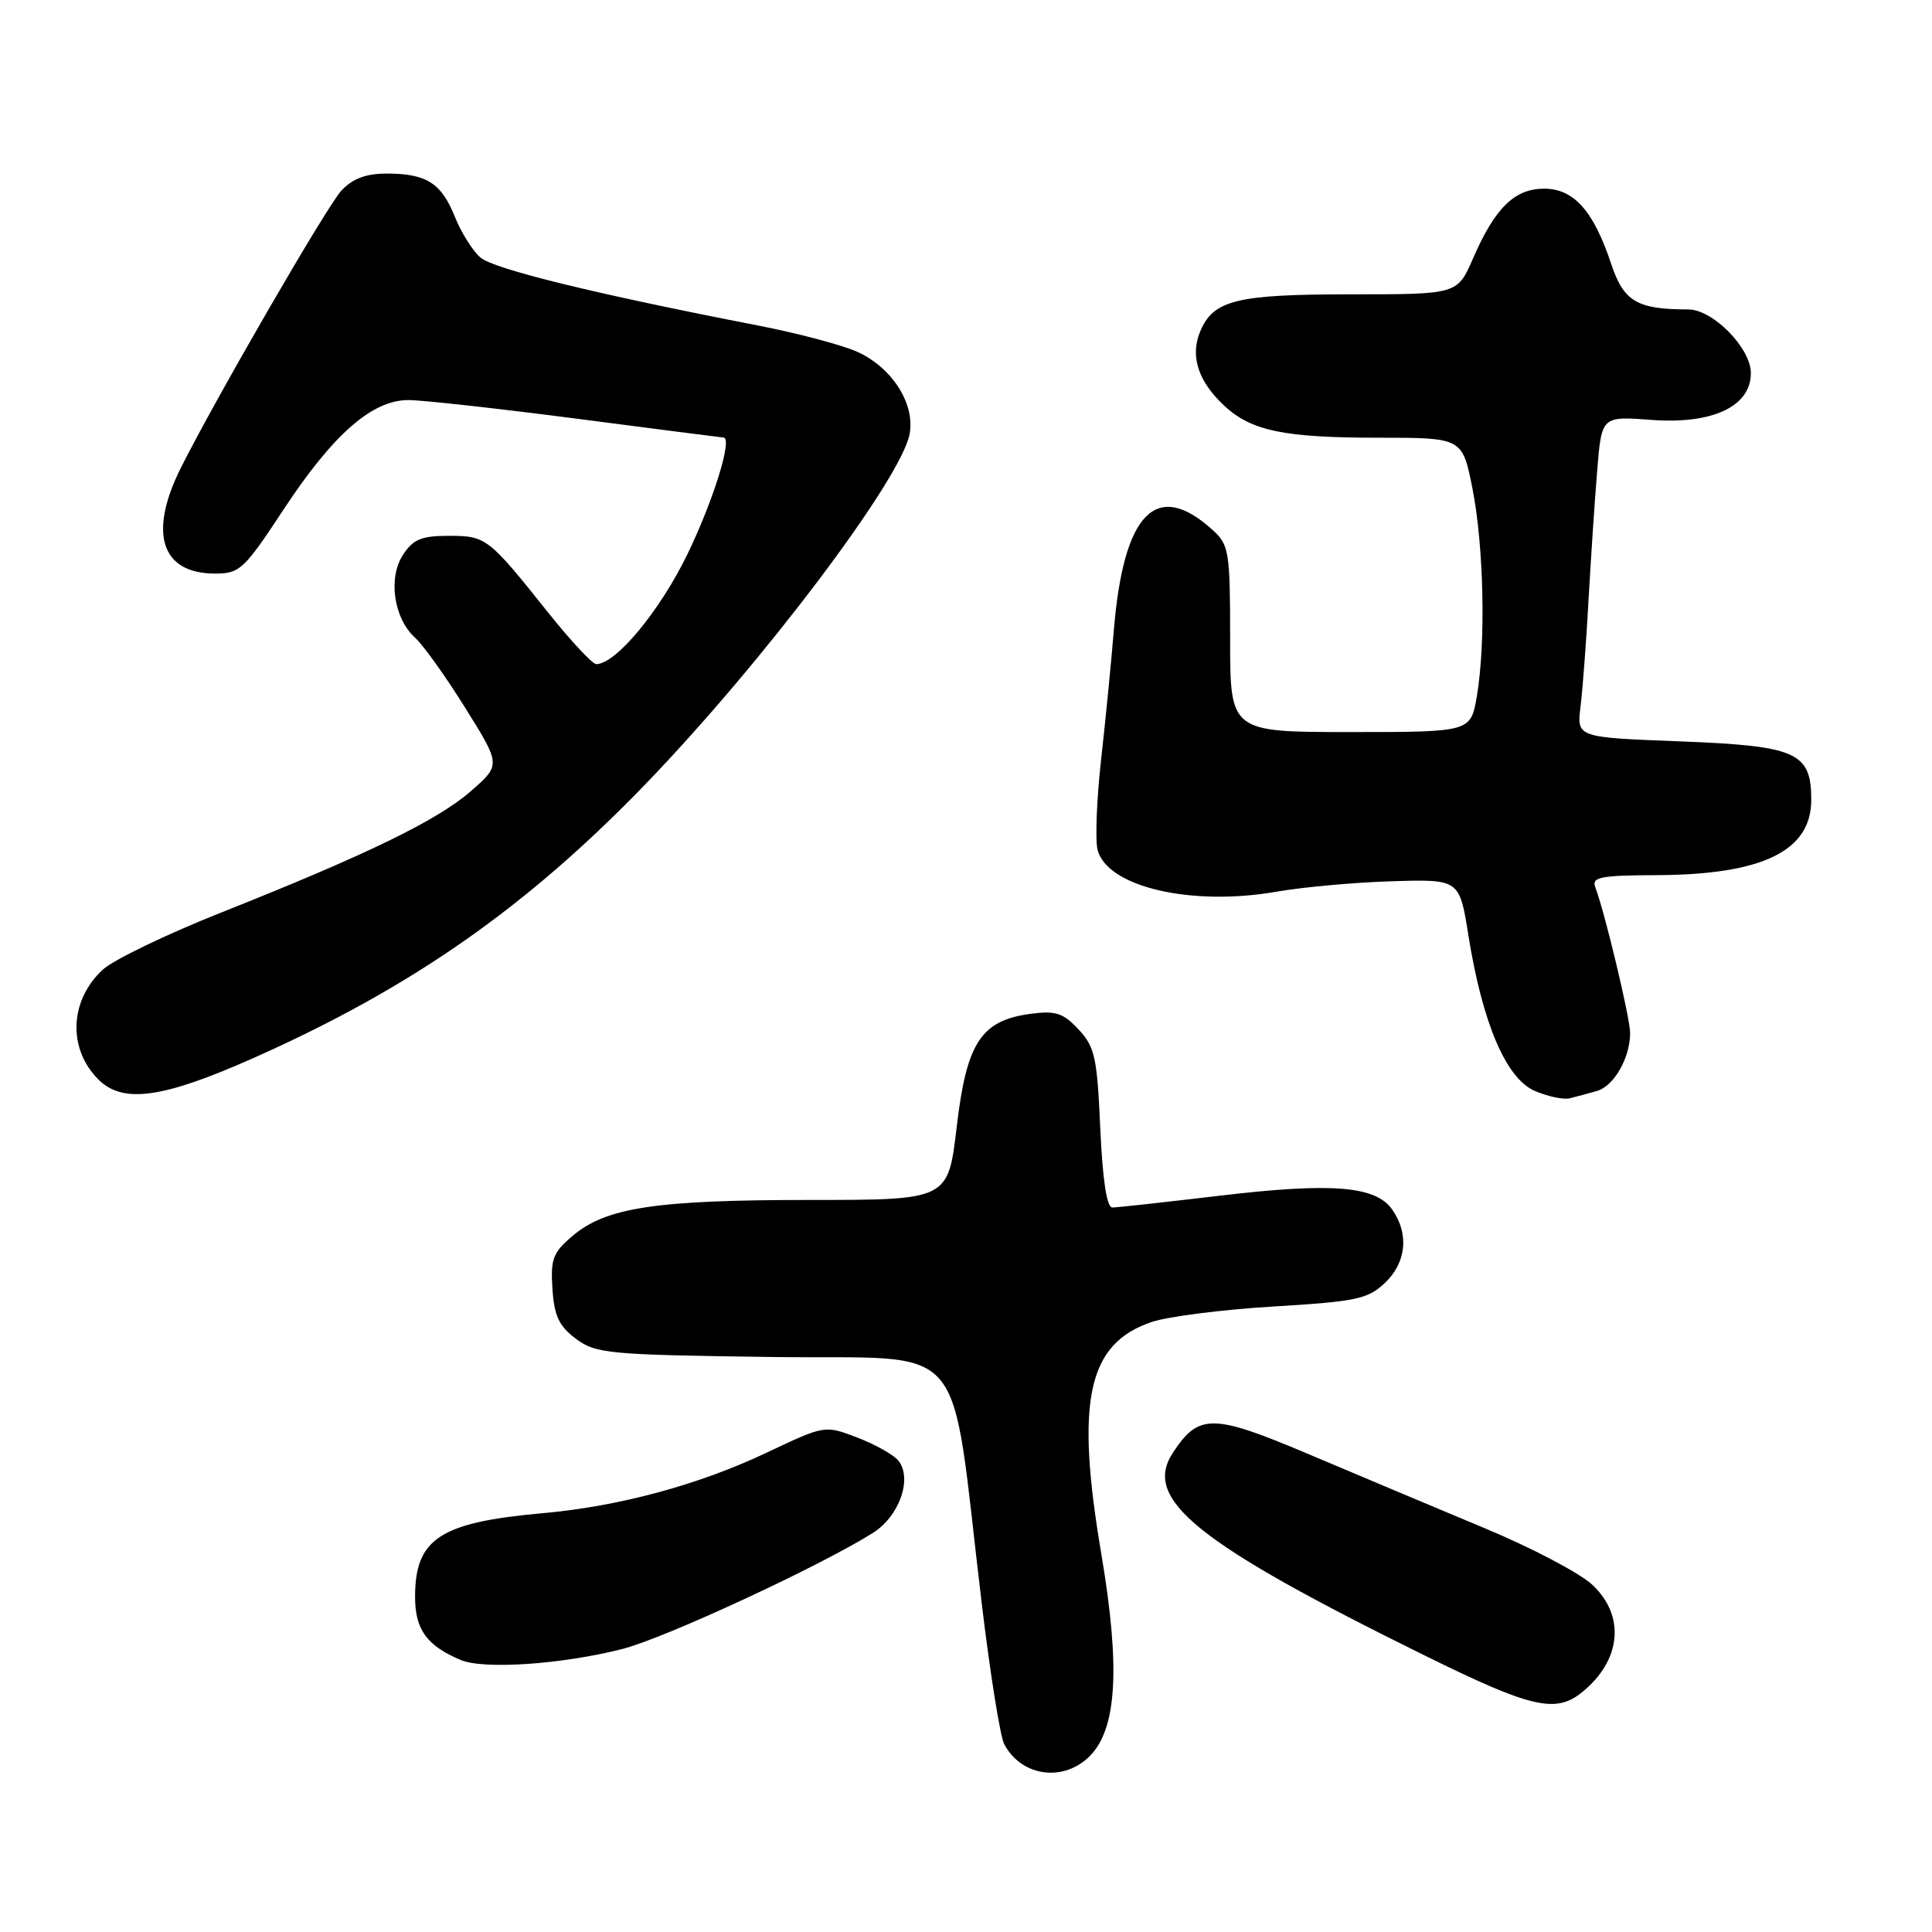 <?xml version="1.0" encoding="UTF-8" standalone="no"?>
<!DOCTYPE svg PUBLIC "-//W3C//DTD SVG 1.1//EN" "http://www.w3.org/Graphics/SVG/1.1/DTD/svg11.dtd" >
<svg xmlns="http://www.w3.org/2000/svg" xmlns:xlink="http://www.w3.org/1999/xlink" version="1.1" viewBox="0 0 256 256">
 <g >
 <path fill="currentColor"
d=" M 144.39 232.70 C 148.00 229.09 148.47 220.96 145.94 205.97 C 142.48 185.53 144.10 178.06 152.60 175.17 C 154.74 174.45 162.00 173.52 168.73 173.12 C 179.67 172.46 181.23 172.14 183.48 170.02 C 186.35 167.33 186.74 163.50 184.48 160.28 C 182.28 157.13 176.48 156.67 161.51 158.45 C 154.36 159.30 148.01 160.00 147.39 160.00 C 146.65 160.00 146.10 156.33 145.79 149.49 C 145.38 140.11 145.07 138.70 142.91 136.40 C 140.89 134.23 139.88 133.90 136.60 134.33 C 129.99 135.21 128.08 138.12 126.77 149.32 C 125.63 159.00 125.63 159.00 107.37 159.00 C 86.96 159.00 80.35 159.99 75.92 163.72 C 73.26 165.96 72.94 166.80 73.20 170.78 C 73.44 174.38 74.07 175.72 76.32 177.40 C 78.96 179.37 80.60 179.52 102.40 179.81 C 128.86 180.17 125.76 176.52 130.08 212.42 C 131.19 221.72 132.54 230.14 133.07 231.13 C 135.36 235.41 140.91 236.18 144.39 232.70 Z  M 209.63 224.23 C 214.84 220.01 215.40 214.11 210.99 209.99 C 209.33 208.44 202.92 205.07 196.74 202.50 C 190.56 199.92 180.17 195.55 173.65 192.79 C 160.66 187.28 158.85 187.25 155.40 192.52 C 151.36 198.68 158.55 204.46 188.88 219.41 C 202.90 226.32 206.13 227.07 209.63 224.23 Z  M 82.50 218.49 C 88.12 217.05 108.60 207.56 115.65 203.13 C 119.19 200.91 120.95 195.85 119.01 193.51 C 118.37 192.74 115.92 191.37 113.56 190.47 C 109.29 188.84 109.29 188.84 101.66 192.45 C 92.63 196.74 82.04 199.61 71.87 200.51 C 58.31 201.72 55.00 203.89 55.00 211.57 C 55.00 215.92 56.52 218.03 61.02 219.95 C 64.08 221.25 74.50 220.54 82.50 218.49 Z  M 211.60 144.56 C 213.86 143.92 216.00 140.17 216.00 136.87 C 216.00 134.91 212.63 120.82 211.39 117.58 C 210.87 116.22 212.00 115.99 219.64 115.96 C 233.57 115.89 240.00 112.74 240.00 106.00 C 240.00 99.67 238.10 98.83 222.49 98.23 C 208.92 97.71 208.92 97.71 209.43 93.61 C 209.71 91.35 210.19 85.00 210.49 79.50 C 210.80 74.00 211.31 66.27 211.64 62.32 C 212.22 55.14 212.22 55.14 218.86 55.64 C 226.92 56.24 232.00 53.85 232.00 49.44 C 232.00 46.12 226.97 41.00 223.70 41.00 C 216.90 41.00 215.15 39.96 213.48 34.94 C 211.15 27.93 208.53 25.00 204.60 25.00 C 200.69 25.00 198.08 27.56 195.18 34.25 C 193.11 39.00 193.11 39.00 179.10 39.00 C 163.81 39.00 160.76 39.75 159.02 43.95 C 157.67 47.20 158.77 50.55 162.23 53.77 C 165.81 57.10 170.16 58.00 182.63 58.00 C 193.77 58.00 193.77 58.00 195.11 64.75 C 196.62 72.40 196.89 85.20 195.69 92.25 C 194.88 97.00 194.88 97.00 178.94 97.00 C 163.00 97.00 163.00 97.00 163.00 84.67 C 163.00 73.17 162.85 72.21 160.75 70.29 C 153.27 63.44 148.88 67.84 147.59 83.50 C 147.23 87.90 146.46 95.71 145.88 100.86 C 145.31 106.01 145.11 111.29 145.43 112.59 C 146.67 117.52 157.83 120.13 169.17 118.15 C 172.65 117.54 179.52 116.92 184.44 116.77 C 193.39 116.50 193.39 116.50 194.58 124.00 C 196.44 135.59 199.56 142.90 203.36 144.55 C 205.09 145.29 207.18 145.74 208.00 145.53 C 208.82 145.33 210.44 144.89 211.60 144.56 Z  M 33.64 140.17 C 54.56 130.86 69.78 120.21 85.55 103.88 C 101.13 87.73 119.43 63.46 120.53 57.50 C 121.25 53.55 118.31 48.85 113.76 46.69 C 111.85 45.78 105.83 44.18 100.39 43.12 C 78.82 38.93 65.41 35.65 63.64 34.11 C 62.62 33.22 61.10 30.80 60.27 28.72 C 58.48 24.25 56.50 23.00 51.24 23.00 C 48.50 23.00 46.73 23.66 45.24 25.25 C 43.36 27.25 28.56 52.82 23.96 62.00 C 19.63 70.66 21.36 76.00 28.49 76.00 C 31.77 76.00 32.33 75.48 37.57 67.52 C 44.16 57.51 49.32 53.00 54.14 53.01 C 55.99 53.02 66.05 54.13 76.50 55.49 C 86.95 56.85 95.67 57.97 95.88 57.98 C 97.10 58.04 94.54 66.30 91.09 73.43 C 87.45 80.94 81.60 88.00 79.01 88.00 C 78.50 88.00 75.62 84.91 72.61 81.14 C 64.70 71.22 64.41 71.00 59.45 71.00 C 55.86 71.00 54.74 71.46 53.41 73.50 C 51.39 76.57 52.17 81.94 55.00 84.50 C 56.08 85.48 59.08 89.67 61.66 93.82 C 66.36 101.35 66.36 101.35 62.43 104.80 C 58.01 108.68 48.64 113.24 29.32 120.91 C 22.07 123.79 15.00 127.20 13.61 128.49 C 9.21 132.56 8.95 138.95 13.03 143.03 C 16.28 146.28 21.55 145.55 33.64 140.17 Z "/>
</g>
</svg>